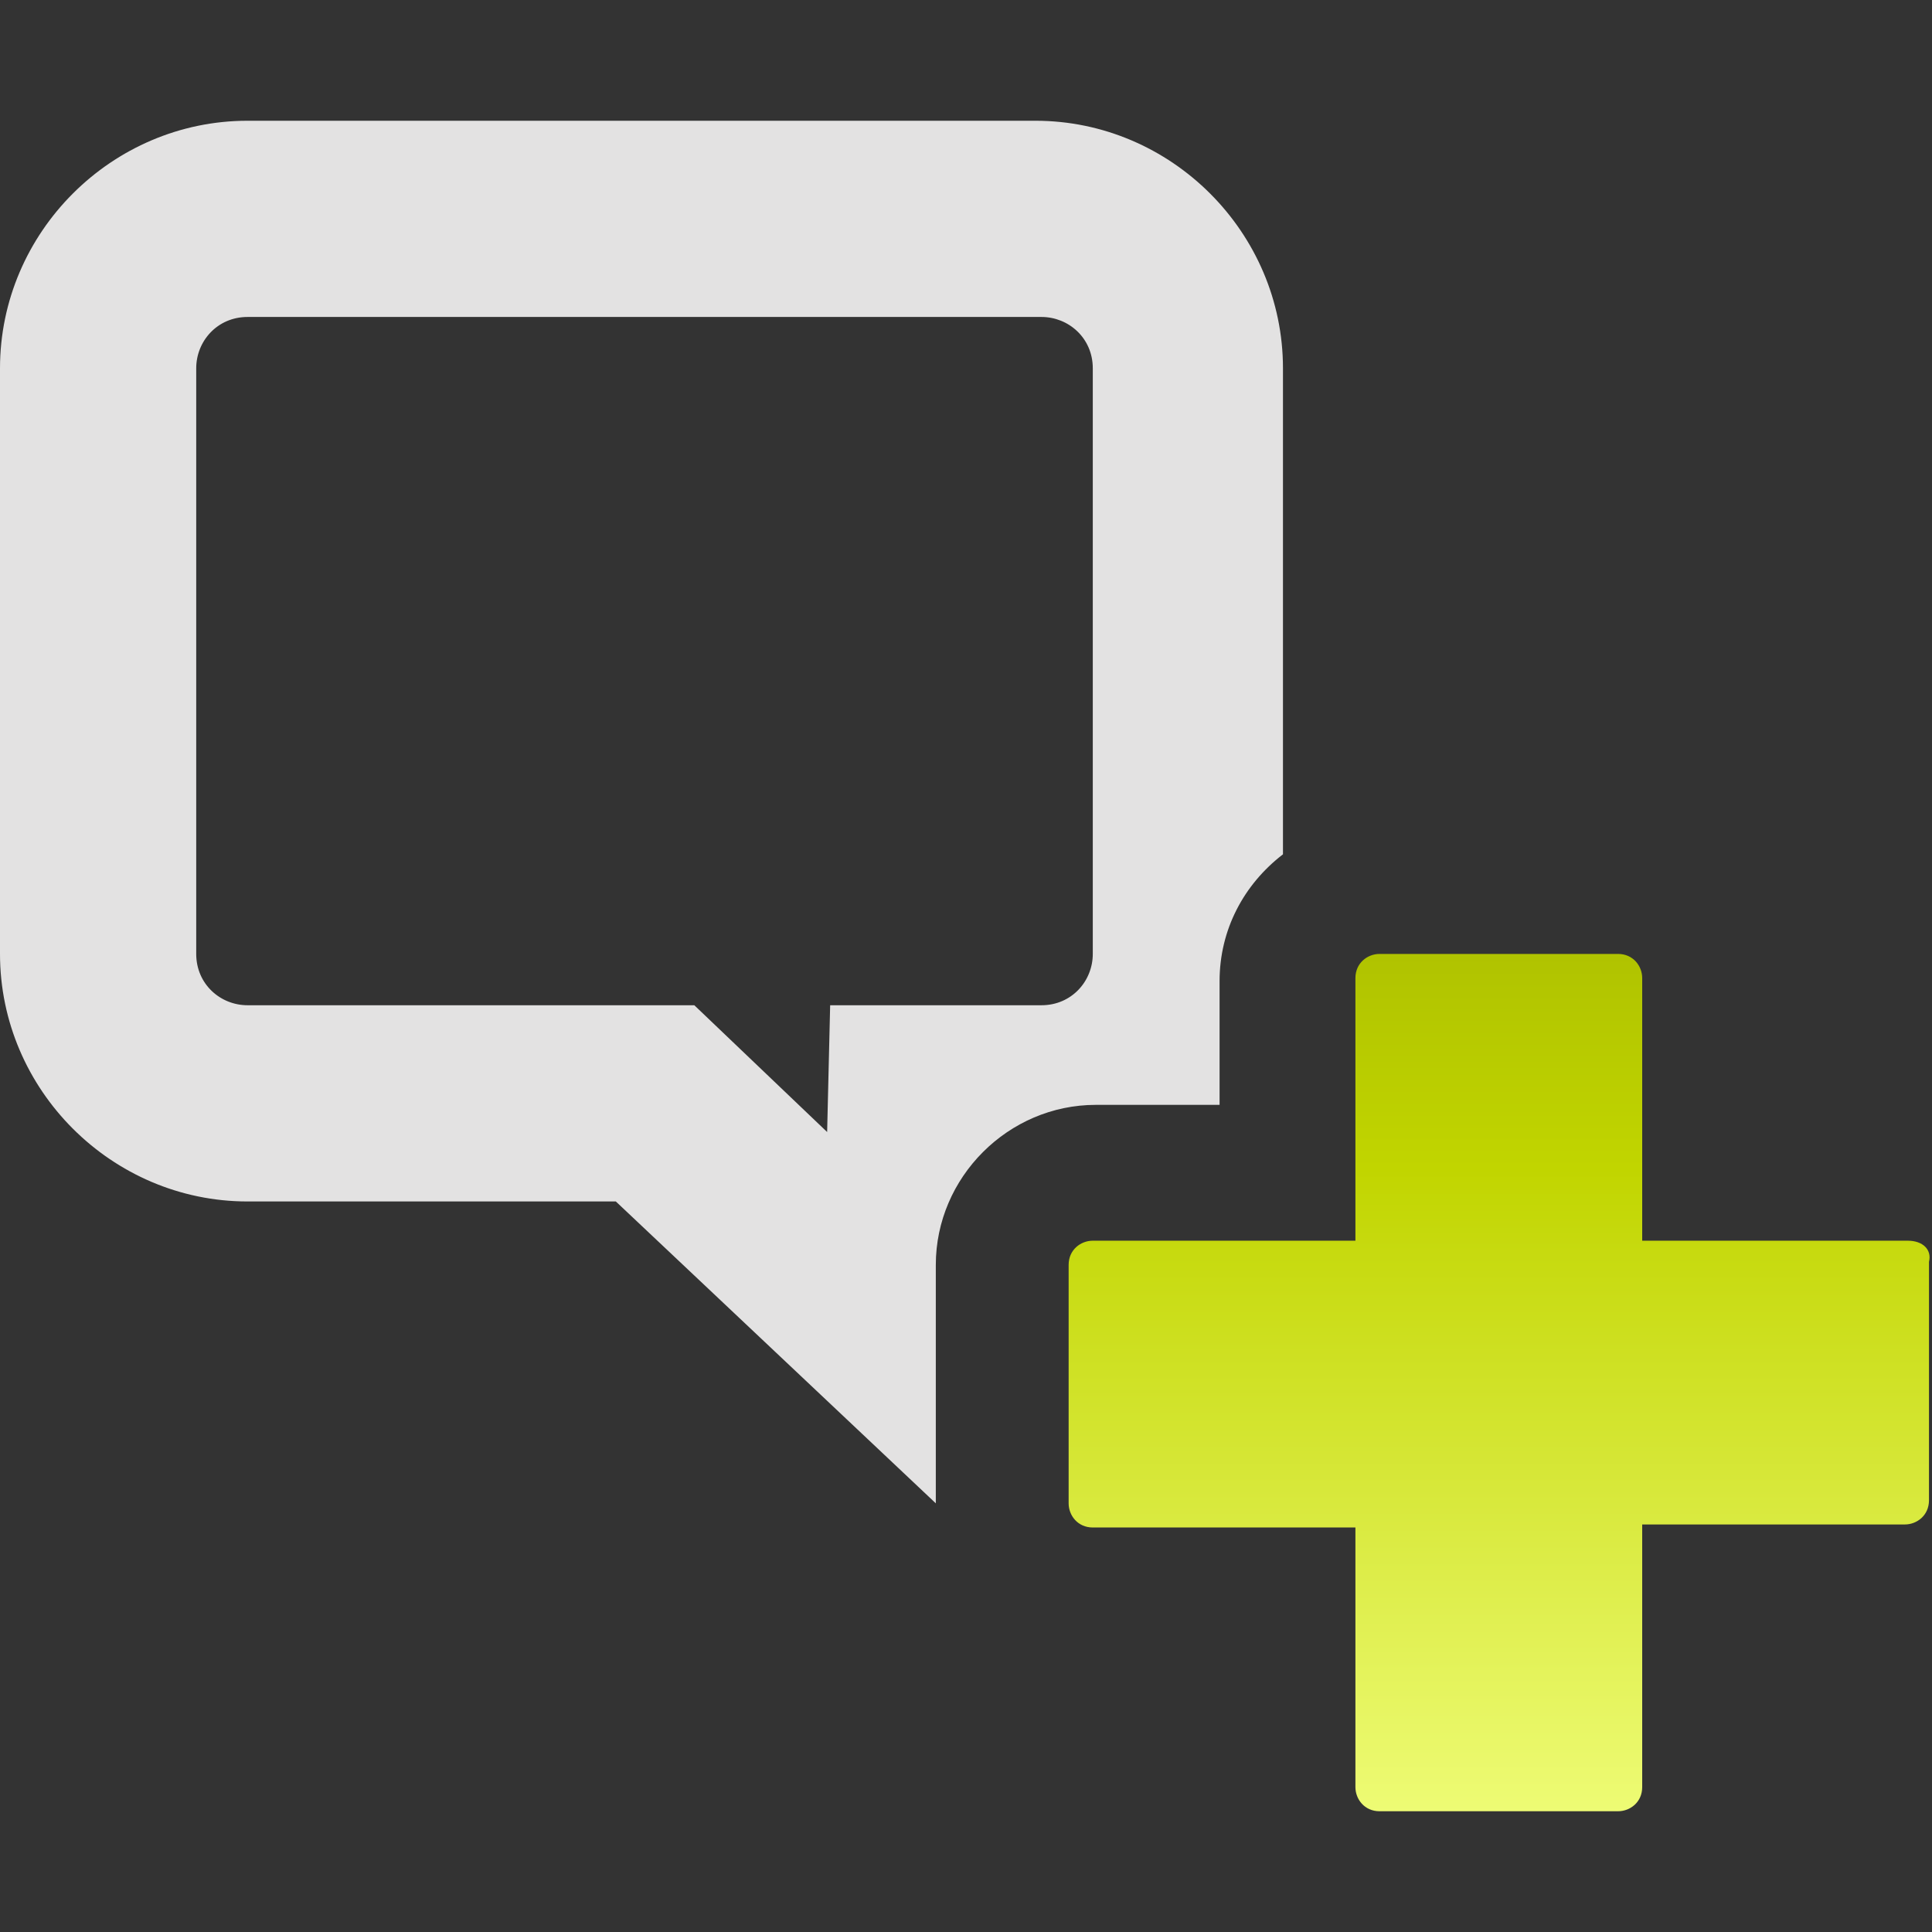 <?xml version="1.0" encoding="utf-8"?>
<!-- Generator: Adobe Illustrator 20.1.0, SVG Export Plug-In . SVG Version: 6.00 Build 0)  -->
<svg version="1.1" id="Layer_1" xmlns="http://www.w3.org/2000/svg" xmlns:xlink="http://www.w3.org/1999/xlink" x="0px" y="0px"
	 width="64px" height="64px" viewBox="0 0 64 64" style="enable-background:new 0 0 64 64;" xml:space="preserve">
<rect x="0" y="0" width="64" height="64" fill="#333333" stroke="none"/>
<style type="text/css">
	.st0{fill:none;}
	.st1{fill:#E3E2E2;}
	.st2{fill:url(#SVGID_1_);}
</style>
<g>
	<path class="st0" d="M36.1,31.6L36.1,31.6v-9V12.2c0-0.9-0.7-1.7-1.7-1.7h-3.1v0H8.2c-0.9,0-1.7,0.7-1.7,1.7v19.4
		c0,0.9,0.7,1.7,1.7,1.7H23l4.4,4.2l0-4.2h7C35.3,33.3,36.1,32.5,36.1,31.6z"/>
	<path class="st1" d="M31,41.9c0-2.9,2.4-5.3,5.3-5.3h4.1v-4.1c0-1.7,0.8-3.2,2.1-4.2V16.1v-3.9c0-4.5-3.7-8.2-8.2-8.2H17.8l0,0H8.2
		C3.7,4,0,7.7,0,12.2v19.4c0,4.5,3.7,8.2,8.2,8.2h12.2L31,49.8c0,0,0-0.1,0-0.1V41.9z M27.4,37.5L23,33.3H8.2
		c-0.9,0-1.7-0.7-1.7-1.7V12.2c0-0.9,0.7-1.7,1.7-1.7h23.2v0h3.1c0.9,0,1.7,0.7,1.7,1.7v10.4v9v0c0,0.9-0.7,1.7-1.7,1.7h-7
		L27.4,37.5z"/>
	<linearGradient id="SVGID_1_" gradientUnits="userSpaceOnUse" x1="49.802" y1="79.154" x2="49.802" y2="18.62">
		<stop  offset="0" style="stop-color:#FFF23A"/>
		<stop  offset="4.010540e-02" style="stop-color:#FEE62D"/>
		<stop  offset="0.117" style="stop-color:#FED41A"/>
		<stop  offset="0.196" style="stop-color:#FDC90F"/>
		<stop  offset="0.281" style="stop-color:#F2FF80"/>
		<stop  offset="0.668" style="stop-color:#C1D500"/>
		<stop  offset="0.888" style="stop-color:#A1B300"/>
		<stop  offset="1" style="stop-color:#E83E39"/>
	</linearGradient>
	<path class="st2" d="M63.2,41.1h-4.8h-0.4h-3.6v-8.7c0-0.4-0.3-0.8-0.8-0.8h-7.9c-0.4,0-0.8,0.3-0.8,0.8v8.7h-8.7
		c-0.4,0-0.8,0.3-0.8,0.8v7.9c0,0.4,0.3,0.8,0.8,0.8h8.7v3v1.2v4.4c0,0.4,0.3,0.8,0.8,0.8h7.9c0.4,0,0.8-0.3,0.8-0.8v-8.7h8.7
		c0.4,0,0.8-0.3,0.8-0.8v-7.9C64,41.4,63.7,41.1,63.2,41.1z"/>
</g>
</svg>

